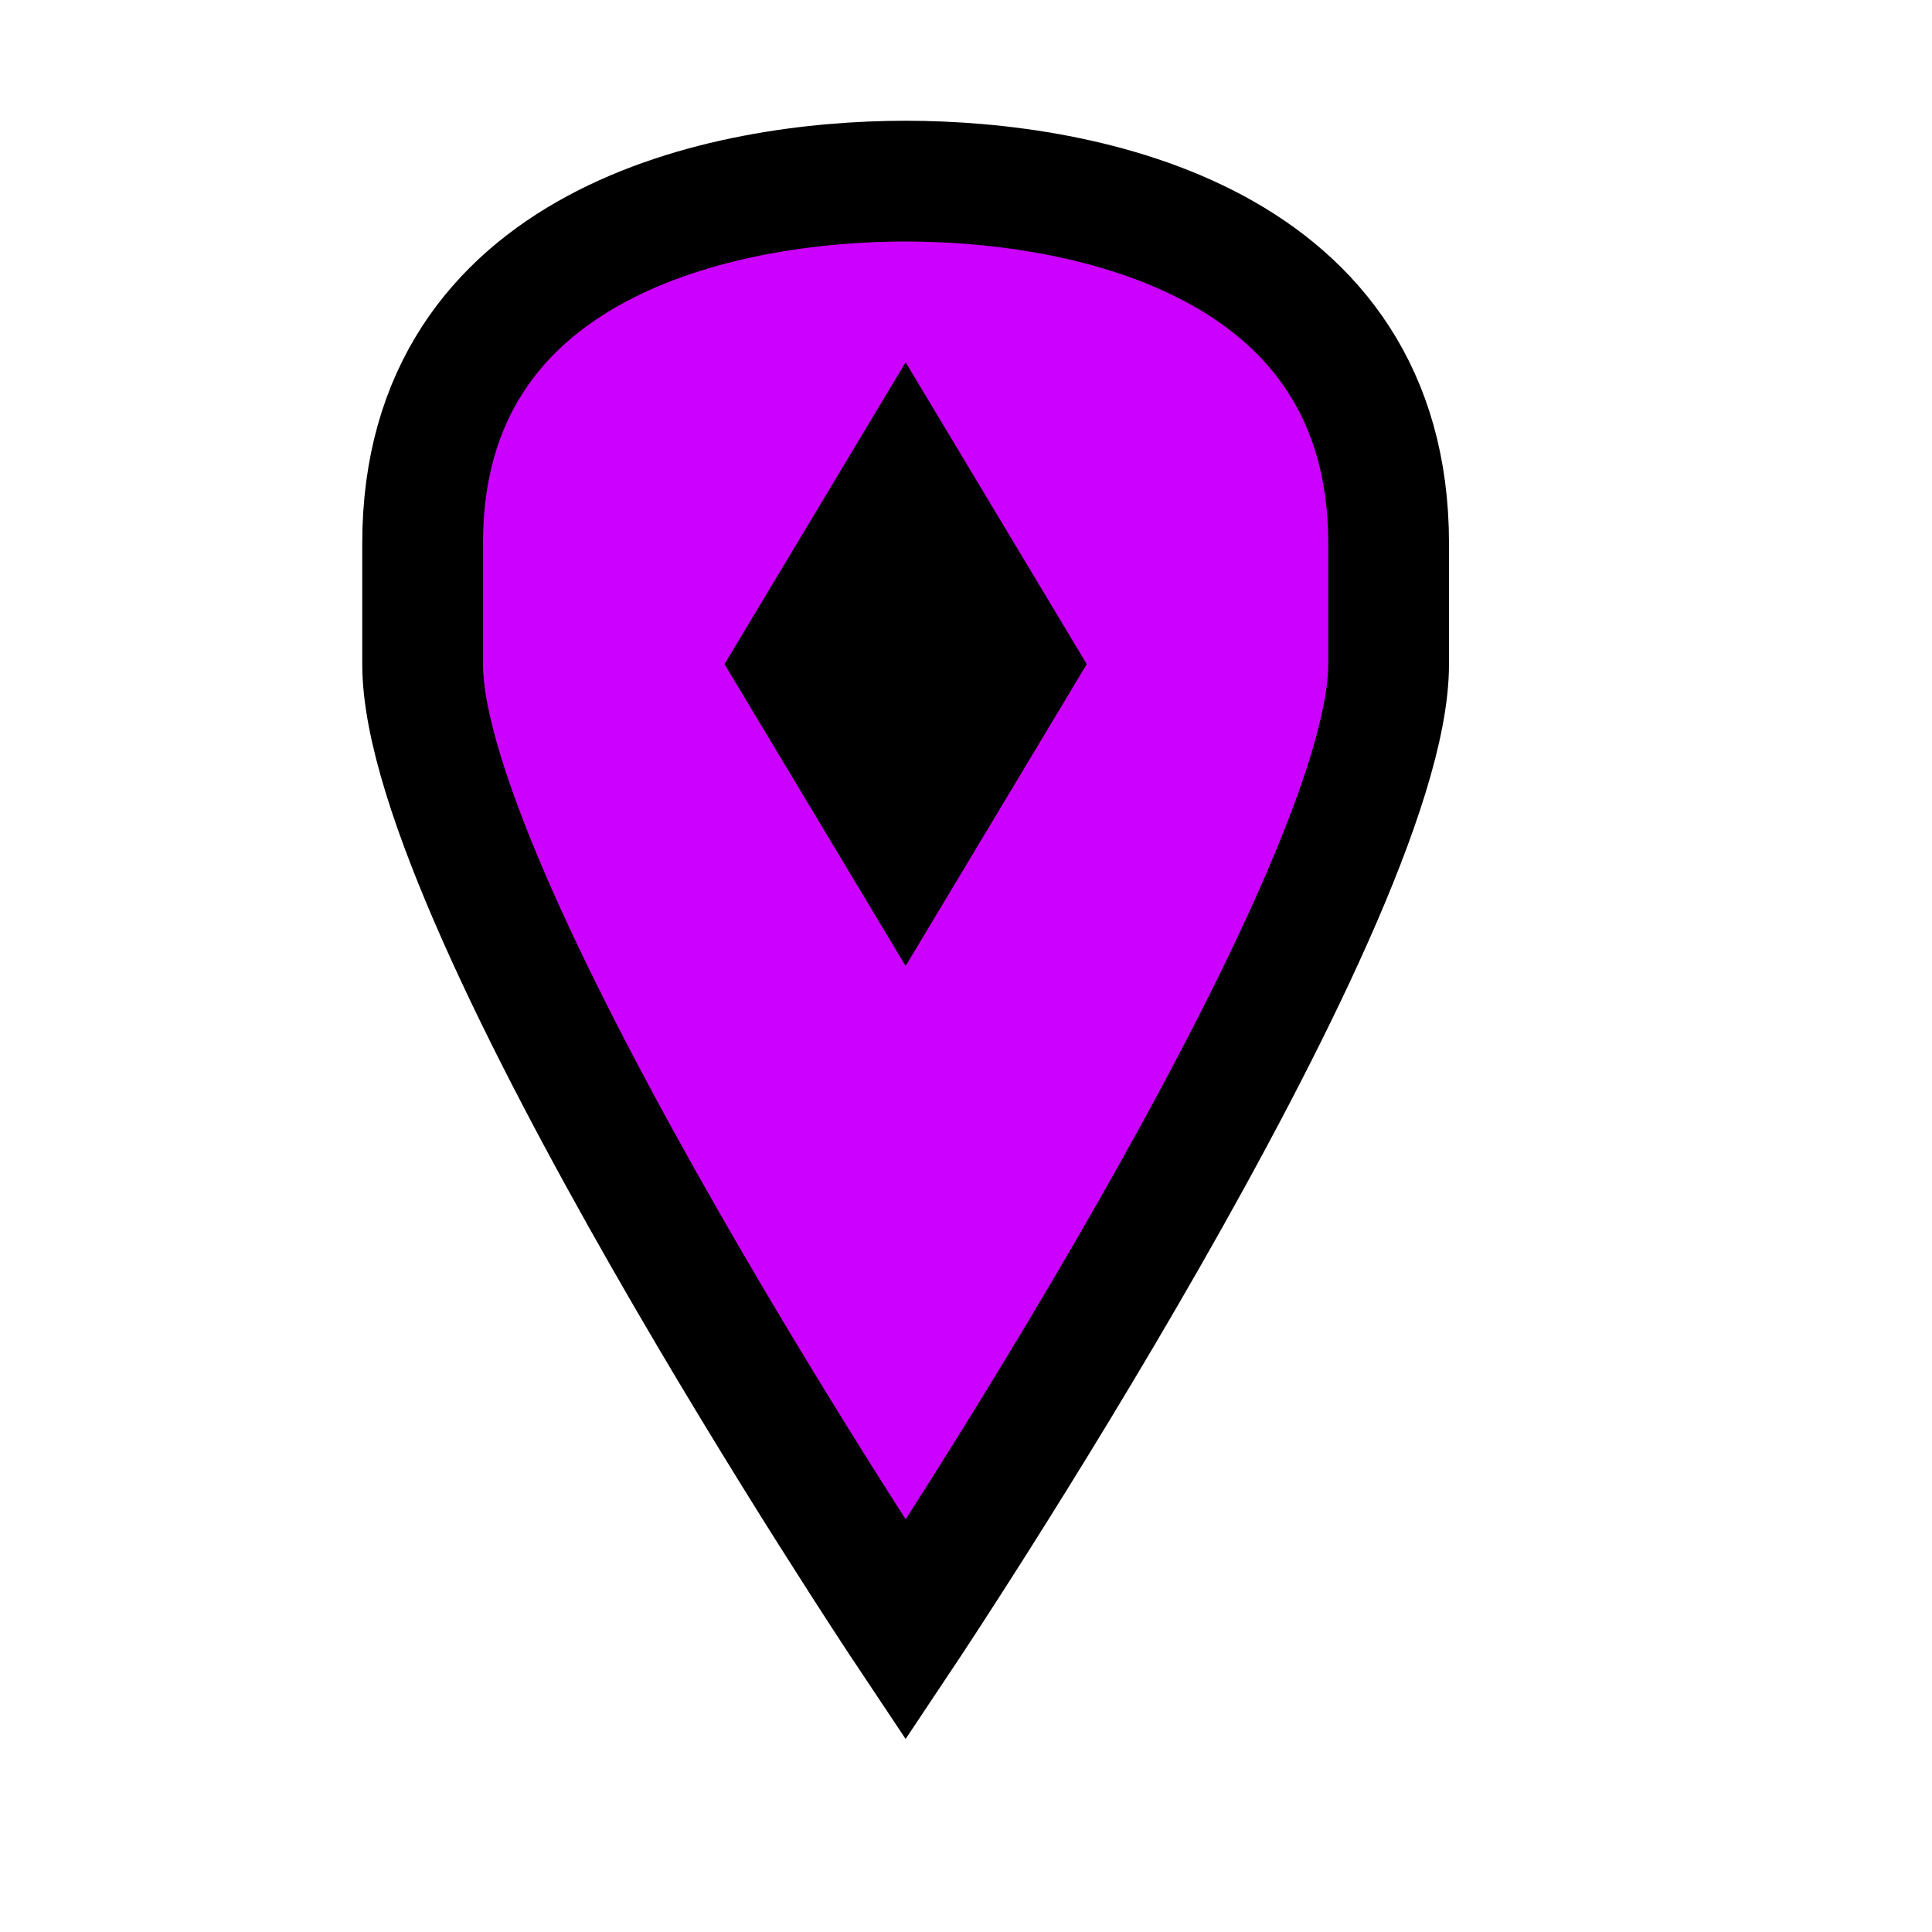 <svg version="1.1" xmlns="http://www.w3.org/2000/svg" viewBox="0 0 16 16">
<path d="M7.5,13.5C7.5,13.5 3.5,7.5 3.5,5.5V4.5C3.5,2 6,1.5 7.5,1.5C9,1.5 11.5,2 11.5,4.5V5.5C11.5,7.5 7.5,13.5 7.5,13.5Z" stroke="#000" fill="#C0F"/>
<path d="M7.5,3L6,5.5L7.5,8L9,5.5Z" fill="#000"/>
</svg>
